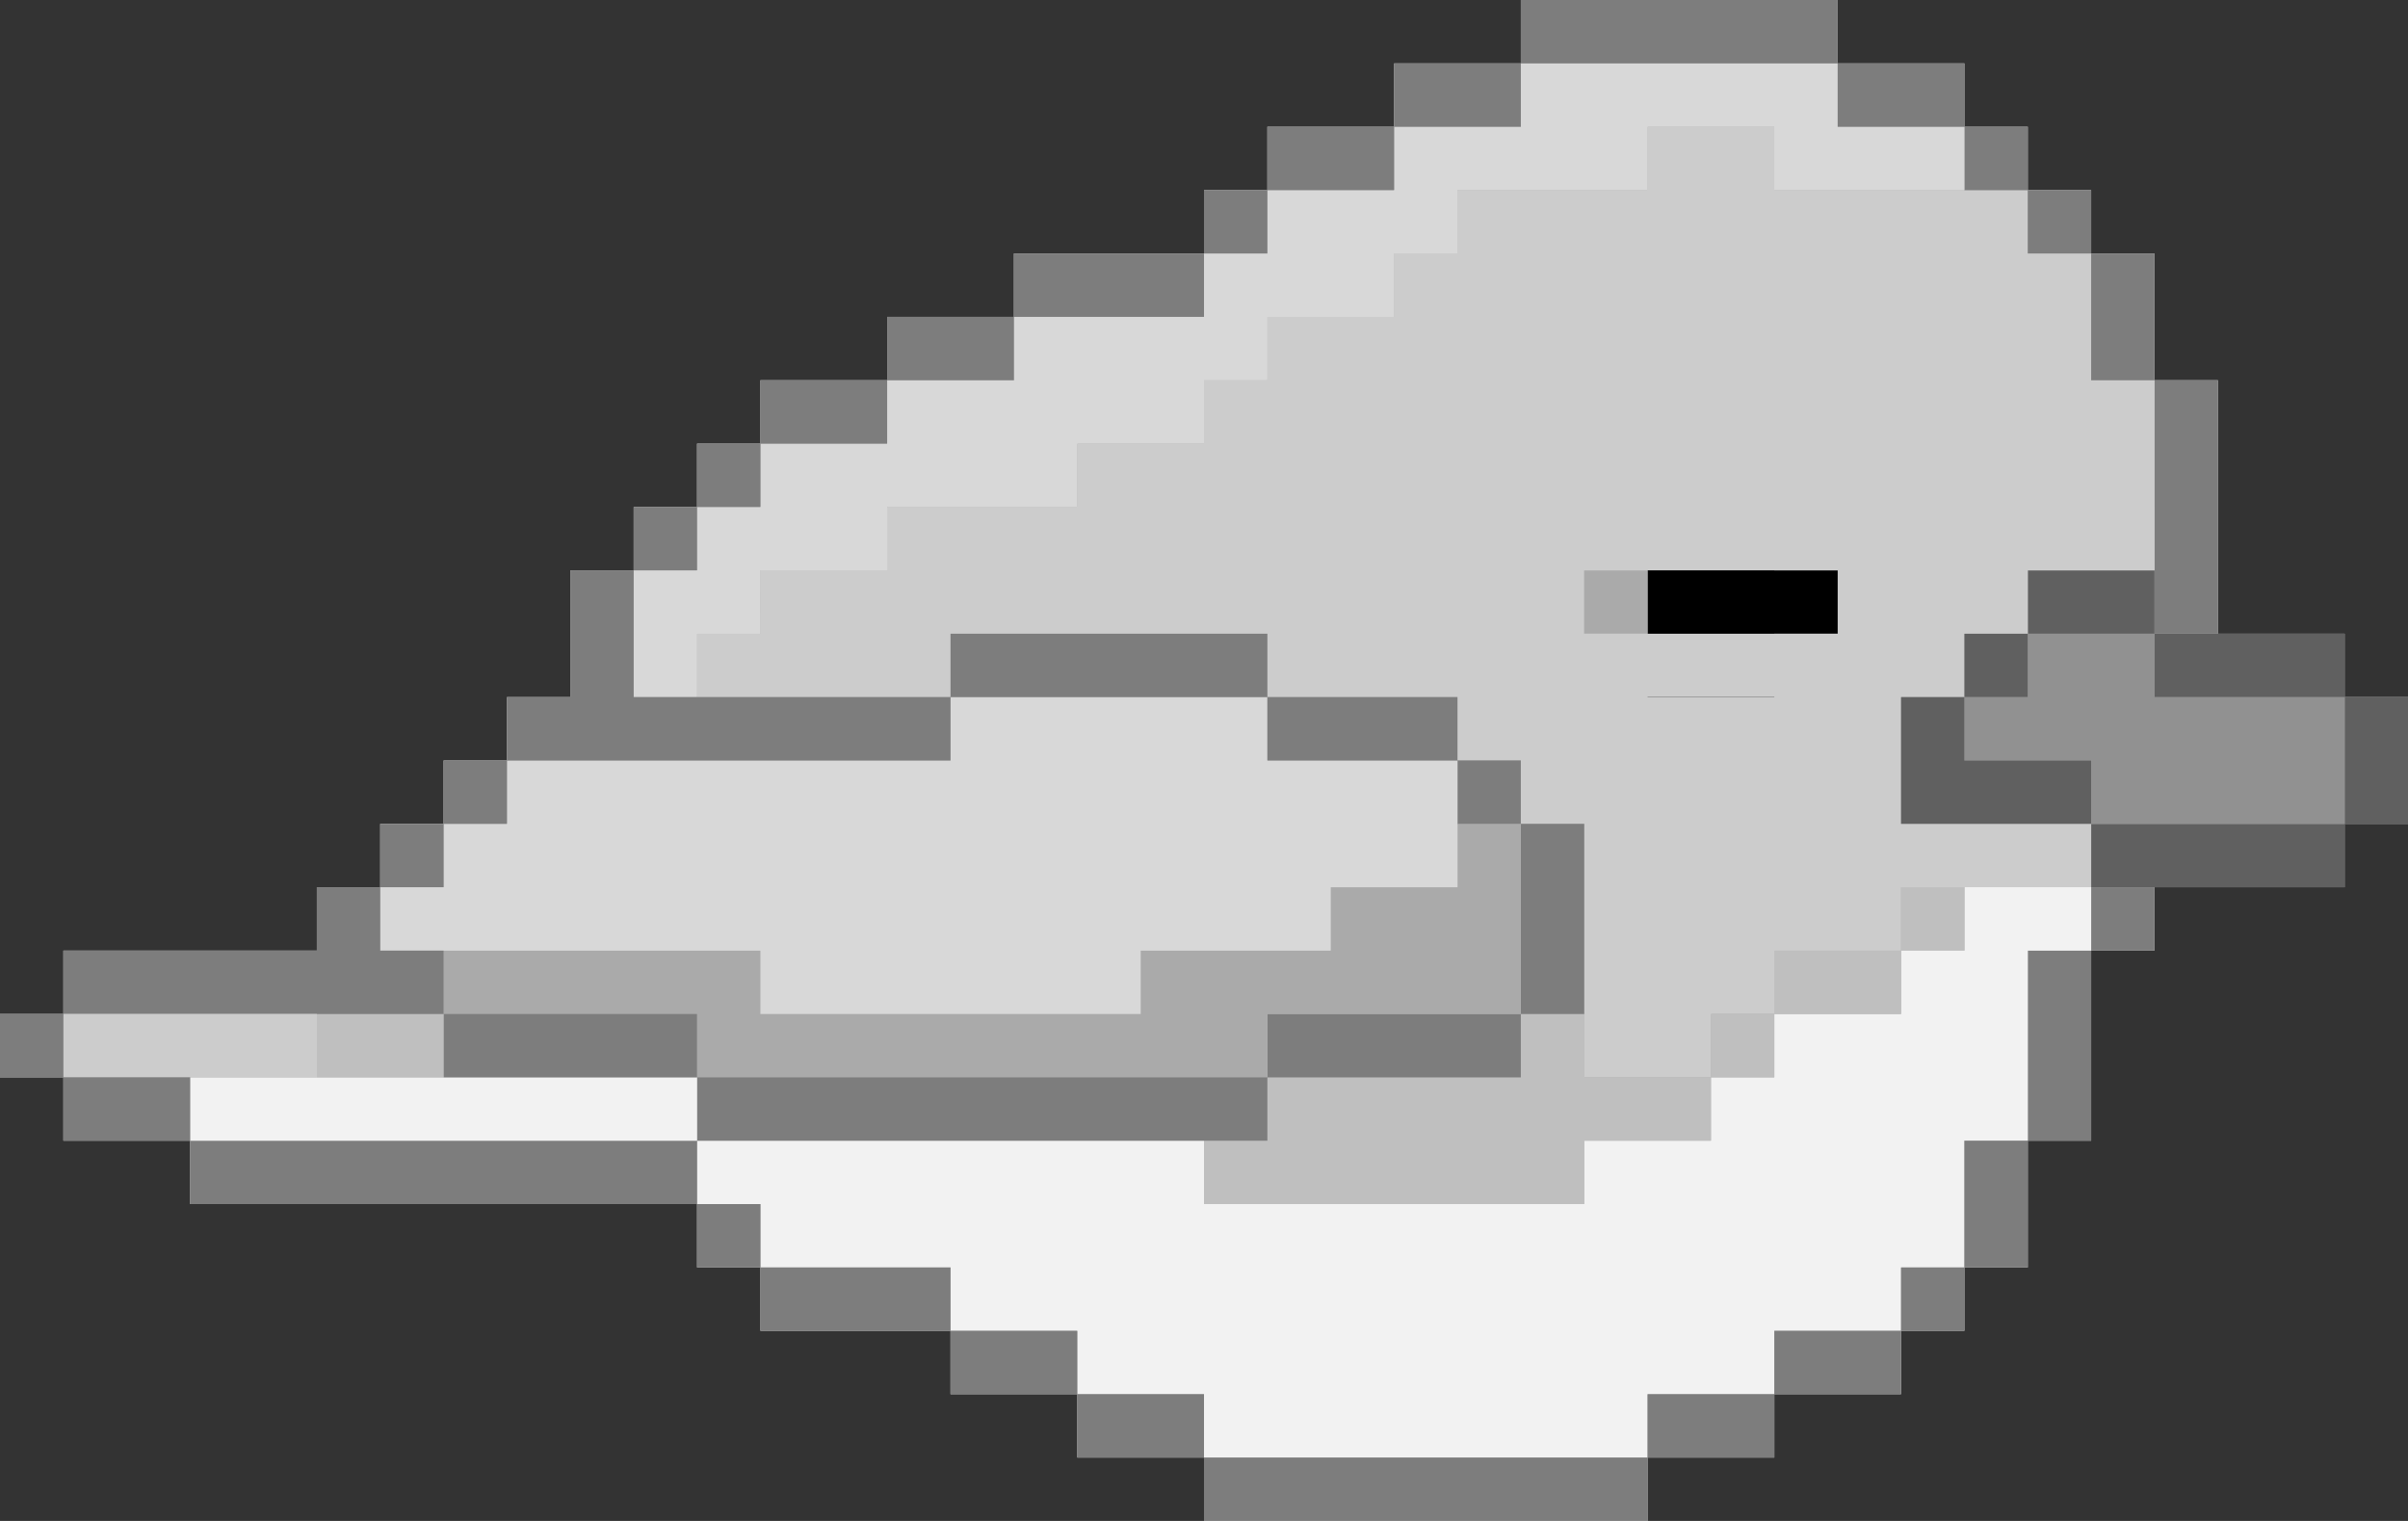<?xml version="1.0" encoding="utf-8"?>
<!-- Generator: Adobe Illustrator 24.2.3, SVG Export Plug-In . SVG Version: 6.00 Build 0)  -->
<svg version="1.1" id="Layer_4" xmlns="http://www.w3.org/2000/svg" xmlns:xlink="http://www.w3.org/1999/xlink" x="0px" y="0px"
	 viewBox="0 0 38 24" style="enable-background:new 0 0 38 24;" xml:space="preserve">
<rect x="0" y="0" width="38" height="24" fill="#333333" stroke="none"/>
<style type="text/css">
	.st0{fill:#D8D8D8;}
	.st1{fill:#606060;}
	.st2{fill:#919191;}
	.st3{fill:#7D7D7D;}
	.st4{fill:#CCCCCC;}
	.st5{fill:#F2F2F2;}
	.st6{fill:#BFBFBF;}
	.st7{fill:#AAAAAA;}
</style>
<g id="Layer_4_1_">
	<g>
		<g>
			<g>
				<g>
					<polygon class="st0" points="38,12 38,13 37,13 37,12 37,11 38,11 					"/>
					<polygon class="st0" points="37,13 37,14 36,14 35,14 34,14 33,14 33,13 34,13 35,13 36,13 					"/>
					<polygon class="st0" points="37,12 37,13 36,13 35,13 34,13 33,13 33,12 32,12 31,12 31,11 32,11 32,10 33,10 34,10 34,11 
						35,11 36,11 37,11 					"/>
					<polygon class="st0" points="37,10 37,11 36,11 35,11 34,11 34,10 35,10 36,10 					"/>
					<polygon class="st0" points="35,9 35,10 34,10 34,9 34,8 34,7 34,6 35,6 35,7 35,8 					"/>
					<rect x="33" y="14" class="st0" width="1" height="1"/>
					<polygon class="st0" points="34,9 34,10 33,10 32,10 32,9 33,9 					"/>
					<path class="st0" d="M34,8v1h-1h-1v1h-1v1h-1v1v1h1h1h1v1h-1h-1h-1v1h-1h-1v1h-1v1h-1h-1v-1v-1v-1v-1h-1v-1h-1v-1h-1h-1h-1v-1
						h-1h-1h-1h-1h-1v1h-1h-1h-1h-1v-1h1V9h1h1V8h1h1h1V7h1h1V6h1V5h1h1V4h1V3h1h1h1V2h1h1v1h1h1h1h1v1h1v1v1h1v1V8z M29,10V9h-1V8
						h-1h-1v1h-1v1h1v1h1h1v-1H29z"/>
					<polygon class="st0" points="34,5 34,6 33,6 33,5 33,4 34,4 					"/>
					<polygon class="st0" points="33,17 33,18 32,18 32,17 32,16 32,15 33,15 33,16 					"/>
					<polygon class="st0" points="33,14 33,15 32,15 32,16 32,17 32,18 31,18 31,19 31,20 30,20 30,21 29,21 28,21 28,22 27,22 
						26,22 26,23 25,23 24,23 23,23 22,23 21,23 20,23 19,23 19,22 18,22 17,22 17,21 16,21 15,21 15,20 14,20 13,20 12,20 12,19 
						11,19 11,18 12,18 13,18 14,18 15,18 16,18 17,18 18,18 19,18 19,19 20,19 21,19 22,19 23,19 24,19 25,19 25,18 26,18 27,18 
						27,17 28,17 28,16 29,16 30,16 30,15 31,15 31,14 32,14 					"/>
					<polygon class="st0" points="33,12 33,13 32,13 31,13 30,13 30,12 30,11 31,11 31,12 32,12 					"/>
					<rect x="32" y="3" class="st0" width="1" height="1"/>
					<polygon class="st0" points="32,19 32,20 31,20 31,19 31,18 32,18 					"/>
					<rect x="31" y="10" class="st0" width="1" height="1"/>
					<rect x="31" y="2" class="st0" width="1" height="1"/>
					<rect x="30" y="20" class="st0" width="1" height="1"/>
					<rect x="30" y="14" class="st0" width="1" height="1"/>
					<polygon class="st0" points="31,2 31,3 30,3 29,3 28,3 28,2 27,2 26,2 26,3 25,3 24,3 23,3 23,4 22,4 22,5 21,5 20,5 20,6 
						19,6 19,7 18,7 17,7 17,8 16,8 15,8 14,8 14,9 13,9 12,9 12,10 11,10 11,11 10,11 10,10 10,9 11,9 11,8 12,8 12,7 13,7 14,7 
						14,6 15,6 16,6 16,5 17,5 18,5 19,5 19,4 20,4 20,3 21,3 22,3 22,2 23,2 24,2 24,1 25,1 26,1 27,1 28,1 29,1 29,2 30,2 					
						"/>
					<polygon class="st0" points="31,1 31,2 30,2 29,2 29,1 30,1 					"/>
					<polygon class="st0" points="30,21 30,22 29,22 28,22 28,21 29,21 					"/>
					<polygon class="st0" points="30,15 30,16 29,16 28,16 28,15 29,15 					"/>
					<polygon class="st0" points="29,9 29,10 28,10 28,11 27,11 26,11 26,10 26,9 26,8 27,8 28,8 28,9 					"/>
					<polygon class="st0" points="29,0 29,1 28,1 27,1 26,1 25,1 24,1 24,0 25,0 26,0 27,0 28,0 					"/>
					<polygon class="st0" points="28,22 28,23 27,23 26,23 26,22 27,22 					"/>
					<rect x="27" y="16" class="st0" width="1" height="1"/>
					<polygon class="st0" points="27,17 27,18 26,18 25,18 25,19 24,19 23,19 22,19 21,19 20,19 19,19 19,18 20,18 20,17 21,17 
						22,17 23,17 24,17 24,16 25,16 25,17 26,17 					"/>
					<polygon class="st0" points="26,23 26,24 25,24 24,24 23,24 22,24 21,24 20,24 19,24 19,23 20,23 21,23 22,23 23,23 24,23 
						25,23 					"/>
					<rect x="25" y="9" class="st0" width="1" height="1"/>
					<polygon class="st0" points="25,15 25,16 24,16 24,15 24,14 24,13 25,13 25,14 					"/>
					<polygon class="st0" points="24,16 24,17 23,17 22,17 21,17 20,17 20,16 21,16 22,16 23,16 					"/>
					<polygon class="st0" points="24,15 24,16 23,16 22,16 21,16 20,16 20,17 19,17 18,17 17,17 16,17 15,17 14,17 13,17 12,17 
						11,17 11,16 10,16 9,16 8,16 7,16 7,15 8,15 9,15 10,15 11,15 12,15 12,16 13,16 14,16 15,16 16,16 17,16 18,16 18,15 19,15 
						20,15 21,15 21,14 22,14 23,14 23,13 24,13 24,14 					"/>
					<rect x="23" y="12" class="st0" width="1" height="1"/>
					<polygon class="st0" points="24,1 24,2 23,2 22,2 22,1 23,1 					"/>
					<polygon class="st0" points="23,13 23,14 22,14 21,14 21,15 20,15 19,15 18,15 18,16 17,16 16,16 15,16 14,16 13,16 12,16 
						12,15 11,15 10,15 9,15 8,15 7,15 6,15 6,14 7,14 7,13 8,13 8,12 9,12 10,12 11,12 12,12 13,12 14,12 15,12 15,11 16,11 17,11 
						18,11 19,11 20,11 20,12 21,12 22,12 23,12 					"/>
					<polygon class="st0" points="23,11 23,12 22,12 21,12 20,12 20,11 21,11 22,11 					"/>
					<polygon class="st0" points="22,2 22,3 21,3 20,3 20,2 21,2 					"/>
					<polygon class="st0" points="20,17 20,18 19,18 18,18 17,18 16,18 15,18 14,18 13,18 12,18 11,18 11,17 12,17 13,17 14,17 
						15,17 16,17 17,17 18,17 19,17 					"/>
					<polygon class="st0" points="20,10 20,11 19,11 18,11 17,11 16,11 15,11 15,10 16,10 17,10 18,10 19,10 					"/>
					<rect x="19" y="3" class="st0" width="1" height="1"/>
					<polygon class="st0" points="19,22 19,23 18,23 17,23 17,22 18,22 					"/>
					<polygon class="st0" points="19,4 19,5 18,5 17,5 16,5 16,4 17,4 18,4 					"/>
					<polygon class="st0" points="17,21 17,22 16,22 15,22 15,21 16,21 					"/>
					<polygon class="st0" points="16,5 16,6 15,6 14,6 14,5 15,5 					"/>
					<polygon class="st0" points="15,20 15,21 14,21 13,21 12,21 12,20 13,20 14,20 					"/>
					<polygon class="st0" points="15,11 15,12 14,12 13,12 12,12 11,12 10,12 9,12 8,12 8,11 9,11 9,10 9,9 10,9 10,10 10,11 11,11 
						12,11 13,11 14,11 					"/>
					<polygon class="st0" points="14,6 14,7 13,7 12,7 12,6 13,6 					"/>
					<rect x="11" y="19" class="st0" width="1" height="1"/>
					<rect x="11" y="7" class="st0" width="1" height="1"/>
					<polygon class="st0" points="11,18 11,19 10,19 9,19 8,19 7,19 6,19 5,19 4,19 3,19 3,18 4,18 5,18 6,18 7,18 8,18 9,18 10,18 
											"/>
					<polygon class="st0" points="11,17 11,18 10,18 9,18 8,18 7,18 6,18 5,18 4,18 3,18 3,17 4,17 5,17 6,17 7,17 8,17 9,17 10,17 
											"/>
					<polygon class="st0" points="11,16 11,17 10,17 9,17 8,17 7,17 7,16 8,16 9,16 10,16 					"/>
					<rect x="10" y="8" class="st0" width="1" height="1"/>
					<rect x="7" y="12" class="st0" width="1" height="1"/>
					<polygon class="st0" points="7,16 7,17 6,17 5,17 5,16 6,16 					"/>
					<polygon class="st0" points="7,15 7,16 6,16 5,16 4,16 3,16 2,16 1,16 1,15 2,15 3,15 4,15 5,15 5,14 6,14 6,15 					"/>
					<rect x="6" y="13" class="st0" width="1" height="1"/>
					<polygon class="st0" points="5,16 5,17 4,17 3,17 2,17 1,17 1,16 2,16 3,16 4,16 					"/>
					<polygon class="st0" points="3,17 3,18 2,18 1,18 1,17 2,17 					"/>
					<rect y="16" class="st0" width="1" height="1"/>
				</g>
			</g>
		</g>
	</g>
	<g>
		<g>
			<g>
				<g>
					<polygon class="st1" points="38,12 38,13 37,13 37,12 37,11 38,11 					"/>
					<polygon class="st1" points="37,13 37,14 36,14 35,14 34,14 33,14 33,13 34,13 35,13 36,13 					"/>
					<polygon class="st2" points="37,12 37,13 36,13 35,13 34,13 33,13 33,12 32,12 31,12 31,11 32,11 32,10 33,10 34,10 34,11 
						35,11 36,11 37,11 					"/>
					<polygon class="st1" points="37,10 37,11 36,11 35,11 34,11 34,10 35,10 36,10 					"/>
					<polygon class="st3" points="35,9 35,10 34,10 34,9 34,8 34,7 34,6 35,6 35,7 35,8 					"/>
					<rect x="33" y="14" class="st3" width="1" height="1"/>
					<polygon class="st1" points="34,9 34,10 33,10 32,10 32,9 33,9 					"/>
					<path class="st4" d="M34,8v1h-1h-1v1h-1v1h-1v1v1h1h1h1v1h-1h-1h-1v1h-1h-1v1h-1v1h-1h-1v-1v-1v-1v-1h-1v-1h-1v-1h-1h-1h-1v-1
						h-1h-1h-1h-1h-1v1h-1h-1h-1h-1v-1h1V9h1h1V8h1h1h1V7h1h1V6h1V5h1h1V4h1V3h1h1h1V2h1h1v1h1h1h1h1v1h1v1v1h1v1V8z M29,10V9h-1V8
						h-1h-1v1h-1v1h1v1h1h1v-1H29z"/>
					<polygon class="st3" points="34,5 34,6 33,6 33,5 33,4 34,4 					"/>
					<polygon class="st3" points="33,17 33,18 32,18 32,17 32,16 32,15 33,15 33,16 					"/>
					<polygon class="st5" points="33,14 33,15 32,15 32,16 32,17 32,18 31,18 31,19 31,20 30,20 30,21 29,21 28,21 28,22 27,22 
						26,22 26,23 25,23 24,23 23,23 22,23 21,23 20,23 19,23 19,22 18,22 17,22 17,21 16,21 15,21 15,20 14,20 13,20 12,20 12,19 
						11,19 11,18 12,18 13,18 14,18 15,18 16,18 17,18 18,18 19,18 19,19 20,19 21,19 22,19 23,19 24,19 25,19 25,18 26,18 27,18 
						27,17 28,17 28,16 29,16 30,16 30,15 31,15 31,14 32,14 					"/>
					<polygon class="st1" points="33,12 33,13 32,13 31,13 30,13 30,12 30,11 31,11 31,12 32,12 					"/>
					<rect x="32" y="3" class="st3" width="1" height="1"/>
					<polygon class="st3" points="32,19 32,20 31,20 31,19 31,18 32,18 					"/>
					<rect x="31" y="10" class="st1" width="1" height="1"/>
					<rect x="31" y="2" class="st3" width="1" height="1"/>
					<rect x="30" y="20" class="st3" width="1" height="1"/>
					<rect x="30" y="14" class="st6" width="1" height="1"/>
					<polygon class="st0" points="31,2 31,3 30,3 29,3 28,3 28,2 27,2 26,2 26,3 25,3 24,3 23,3 23,4 22,4 22,5 21,5 20,5 20,6 
						19,6 19,7 18,7 17,7 17,8 16,8 15,8 14,8 14,9 13,9 12,9 12,10 11,10 11,11 10,11 10,10 10,9 11,9 11,8 12,8 12,7 13,7 14,7 
						14,6 15,6 16,6 16,5 17,5 18,5 19,5 19,4 20,4 20,3 21,3 22,3 22,2 23,2 24,2 24,1 25,1 26,1 27,1 28,1 29,1 29,2 30,2 					
						"/>
					<polygon class="st3" points="31,1 31,2 30,2 29,2 29,1 30,1 					"/>
					<polygon class="st3" points="30,21 30,22 29,22 28,22 28,21 29,21 					"/>
					<polygon class="st6" points="30,15 30,16 29,16 28,16 28,15 29,15 					"/>
					<polygon points="29,9 29,10 28,10 28,11 27,11 26,11 26,10 26,9 26,8 27,8 28,8 28,9 					"/>
					<polygon class="st3" points="29,0 29,1 28,1 27,1 26,1 25,1 24,1 24,0 25,0 26,0 27,0 28,0 					"/>
					<polygon class="st3" points="28,22 28,23 27,23 26,23 26,22 27,22 					"/>
					<rect x="27" y="16" class="st6" width="1" height="1"/>
					<polygon class="st6" points="27,17 27,18 26,18 25,18 25,19 24,19 23,19 22,19 21,19 20,19 19,19 19,18 20,18 20,17 21,17 
						22,17 23,17 24,17 24,16 25,16 25,17 26,17 					"/>
					<polygon class="st3" points="26,23 26,24 25,24 24,24 23,24 22,24 21,24 20,24 19,24 19,23 20,23 21,23 22,23 23,23 24,23 
						25,23 					"/>
					<rect x="25" y="9" class="st7" width="1" height="1"/>
					<polygon class="st3" points="25,15 25,16 24,16 24,15 24,14 24,13 25,13 25,14 					"/>
					<polygon class="st3" points="24,16 24,17 23,17 22,17 21,17 20,17 20,16 21,16 22,16 23,16 					"/>
					<polygon class="st7" points="24,15 24,16 23,16 22,16 21,16 20,16 20,17 19,17 18,17 17,17 16,17 15,17 14,17 13,17 12,17 
						11,17 11,16 10,16 9,16 8,16 7,16 7,15 8,15 9,15 10,15 11,15 12,15 12,16 13,16 14,16 15,16 16,16 17,16 18,16 18,15 19,15 
						20,15 21,15 21,14 22,14 23,14 23,13 24,13 24,14 					"/>
					<rect x="23" y="12" class="st3" width="1" height="1"/>
					<polygon class="st3" points="24,1 24,2 23,2 22,2 22,1 23,1 					"/>
					<polygon class="st0" points="23,13 23,14 22,14 21,14 21,15 20,15 19,15 18,15 18,16 17,16 16,16 15,16 14,16 13,16 12,16 
						12,15 11,15 10,15 9,15 8,15 7,15 6,15 6,14 7,14 7,13 8,13 8,12 9,12 10,12 11,12 12,12 13,12 14,12 15,12 15,11 16,11 17,11 
						18,11 19,11 20,11 20,12 21,12 22,12 23,12 					"/>
					<polygon class="st3" points="23,11 23,12 22,12 21,12 20,12 20,11 21,11 22,11 					"/>
					<polygon class="st3" points="22,2 22,3 21,3 20,3 20,2 21,2 					"/>
					<polygon class="st3" points="20,17 20,18 19,18 18,18 17,18 16,18 15,18 14,18 13,18 12,18 11,18 11,17 12,17 13,17 14,17 
						15,17 16,17 17,17 18,17 19,17 					"/>
					<polygon class="st3" points="20,10 20,11 19,11 18,11 17,11 16,11 15,11 15,10 16,10 17,10 18,10 19,10 					"/>
					<rect x="19" y="3" class="st3" width="1" height="1"/>
					<polygon class="st3" points="19,22 19,23 18,23 17,23 17,22 18,22 					"/>
					<polygon class="st3" points="19,4 19,5 18,5 17,5 16,5 16,4 17,4 18,4 					"/>
					<polygon class="st3" points="17,21 17,22 16,22 15,22 15,21 16,21 					"/>
					<polygon class="st3" points="16,5 16,6 15,6 14,6 14,5 15,5 					"/>
					<polygon class="st3" points="15,20 15,21 14,21 13,21 12,21 12,20 13,20 14,20 					"/>
					<polygon class="st3" points="15,11 15,12 14,12 13,12 12,12 11,12 10,12 9,12 8,12 8,11 9,11 9,10 9,9 10,9 10,10 10,11 11,11 
						12,11 13,11 14,11 					"/>
					<polygon class="st3" points="14,6 14,7 13,7 12,7 12,6 13,6 					"/>
					<rect x="11" y="19" class="st3" width="1" height="1"/>
					<rect x="11" y="7" class="st3" width="1" height="1"/>
					<polygon class="st3" points="11,18 11,19 10,19 9,19 8,19 7,19 6,19 5,19 4,19 3,19 3,18 4,18 5,18 6,18 7,18 8,18 9,18 10,18 
											"/>
					<polygon class="st5" points="11,17 11,18 10,18 9,18 8,18 7,18 6,18 5,18 4,18 3,18 3,17 4,17 5,17 6,17 7,17 8,17 9,17 10,17 
											"/>
					<polygon class="st3" points="11,16 11,17 10,17 9,17 8,17 7,17 7,16 8,16 9,16 10,16 					"/>
					<rect x="10" y="8" class="st3" width="1" height="1"/>
					<rect x="7" y="12" class="st3" width="1" height="1"/>
					<polygon class="st6" points="7,16 7,17 6,17 5,17 5,16 6,16 					"/>
					<polygon class="st3" points="7,15 7,16 6,16 5,16 4,16 3,16 2,16 1,16 1,15 2,15 3,15 4,15 5,15 5,14 6,14 6,15 					"/>
					<rect x="6" y="13" class="st3" width="1" height="1"/>
					<polygon class="st4" points="5,16 5,17 4,17 3,17 2,17 1,17 1,16 2,16 3,16 4,16 					"/>
					<polygon class="st3" points="3,17 3,18 2,18 1,18 1,17 2,17 					"/>
					<rect y="16" class="st3" width="1" height="1"/>
				</g>
			</g>
		</g>
	</g>
</g>
<rect x="24" y="6" class="st4" width="6" height="3"/>
<rect x="25" y="10" class="st4" width="4" height="1"/>
</svg>

